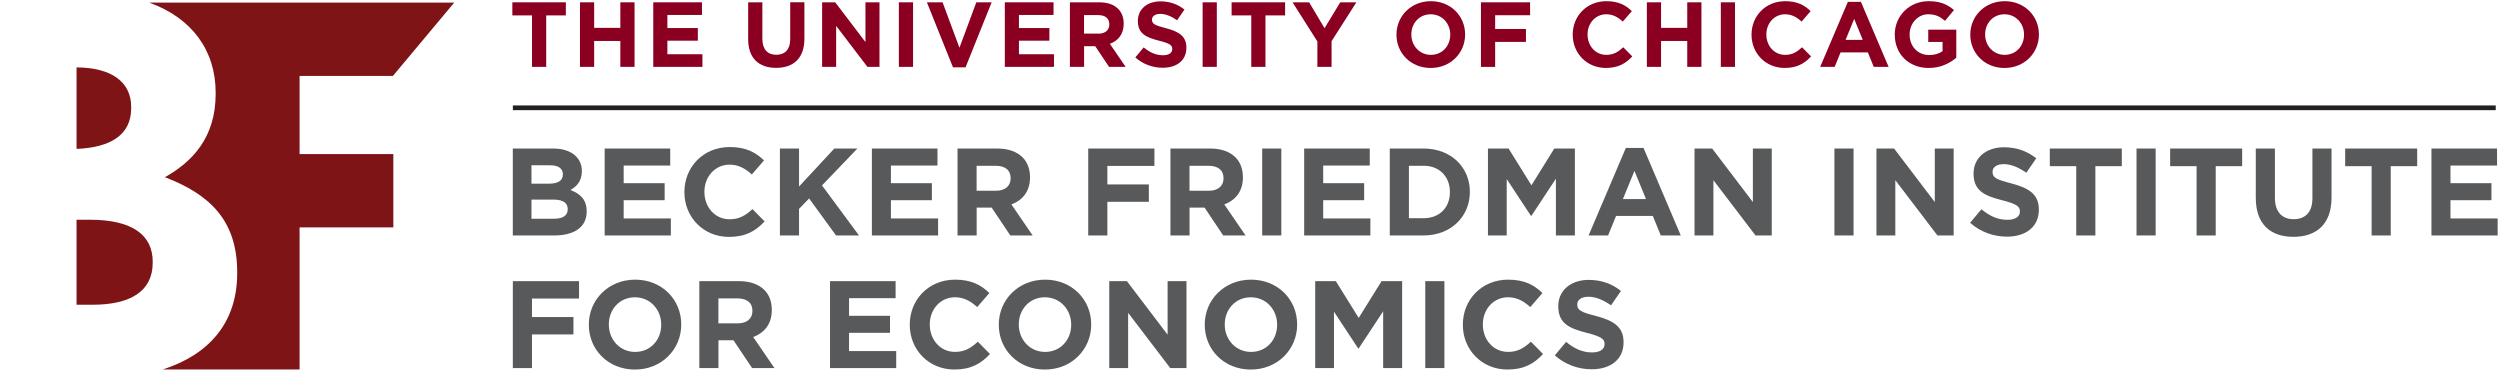 <?xml version="1.0" encoding="UTF-8"?>
<svg xmlns="http://www.w3.org/2000/svg" xmlns:xlink="http://www.w3.org/1999/xlink" width="886px" height="134px" viewBox="0 0 886 134" version="1.1">
  <title>BFI-Core-Logo-RGB-1@1x</title>
  <defs>
    <rect id="path-1" x="0" y="0" width="181.46" height="133"/>
    <rect id="path-3" x="5.32907052e-15" y="-3.55271368e-15" width="181.46" height="181.46"/>
  </defs>
  <g id="Page-1" stroke="none" stroke-width="1" fill="none" fill-rule="evenodd">
    <g id="BFI-Core-Logo-RGB-1" transform="translate(0.88, 0.04)">
      <g id="rule" transform="translate(180.88, 37.33)" fill="#231F20" fill-rule="nonzero">
        <rect id="Rectangle" x="0" y="0" width="702.73" height="1.67"/>
      </g>
      <g id="secondary">
        <g id="Clipped">
          <mask id="mask-2" fill="white">
            <use xlink:href="#path-1"/>
          </mask>
          <g id="Rectangle"/>
          <g mask="url(#mask-2)">
            <g transform="translate(0, -22.73)">
              <mask id="mask-4" fill="white">
                <use xlink:href="#path-3"/>
              </mask>
              <g id="Rectangle" stroke="none" fill="none"/>
              <g id="Group" stroke="none" stroke-width="1" fill="none" fill-rule="evenodd" mask="url(#mask-4)">
                <g transform="translate(26.25, 23.61)" fill="#7F1416" fill-rule="nonzero" id="Path">
                  <path d="M112.1,26.01 L133.85,0 L25.76,0 C40.68,5.38 49.3,16.75 49.3,31.95 L49.3,32.34 C49.3,47.8 41.08,56.4 31.3,61.88 C47.15,67.94 56.93,77.14 56.93,95.53 L56.93,95.92 C56.93,113.37 47.03,124.72 30.58,130.01 L79.04,130.01 L79.04,79.67 L112.27,79.67 L112.27,53.67 L79.04,53.67 L79.04,26 L112.11,26 L112.1,26.01 Z"/>
                  <path d="M19.36,37.43 L19.36,37.03 C19.36,28.12 12.46,23.06 7.10542736e-15,22.96 L7.10542736e-15,51.85 C11.93,51.36 19.36,46.98 19.36,37.43"/>
                  <path d="M4.69,76.95 L7.10542736e-15,76.95 L7.10542736e-15,107.08 L5.67,107.08 C18.97,107.08 26.99,102.38 26.99,92.21 L26.99,91.82 C26.99,82.63 20.14,76.95 4.69,76.95"/>
                </g>
              </g>
            </g>
          </g>
        </g>
        <path d="M180.87,52.6 L195.17,52.6 C198.69,52.6 201.46,53.57 203.22,55.33 C204.63,56.74 205.33,58.45 205.33,60.57 L205.33,60.66 C205.33,64.14 203.48,66.07 201.28,67.3 C204.84,68.66 207.04,70.73 207.04,74.87 L207.04,74.96 C207.04,80.59 202.46,83.41 195.51,83.41 L180.86,83.41 L180.86,52.61 L180.87,52.6 Z M198.6,61.71 C198.6,59.69 197.02,58.54 194.16,58.54 L187.47,58.54 L187.47,65.05 L193.72,65.05 C196.71,65.05 198.6,64.08 198.6,61.79 L198.6,61.7 L198.6,61.71 Z M195.3,70.69 L187.47,70.69 L187.47,77.47 L195.52,77.47 C198.51,77.47 200.32,76.41 200.32,74.13 L200.32,74.04 C200.32,71.97 198.78,70.7 195.3,70.7 L195.3,70.69 Z" id="Shape" fill="#58595B" fill-rule="nonzero"/>
        <polygon id="Path" fill="#58595B" fill-rule="nonzero" points="213.41 52.6 236.65 52.6 236.65 58.63 220.15 58.63 220.15 64.88 234.67 64.88 234.67 70.91 220.15 70.91 220.15 77.38 236.87 77.38 236.87 83.41 213.41 83.41 213.41 52.61"/>
        <path d="M241.67,68.09 L241.67,68 C241.67,59.24 248.27,52.07 257.73,52.07 C263.54,52.07 267.02,54.01 269.88,56.82 L265.57,61.79 C263.19,59.63 260.77,58.31 257.69,58.31 C252.5,58.31 248.76,62.62 248.76,67.9 L248.76,67.99 C248.76,73.27 252.41,77.67 257.69,77.67 C261.21,77.67 263.37,76.26 265.79,74.06 L270.1,78.42 C266.93,81.81 263.41,83.92 257.47,83.92 C248.4,83.92 241.67,76.92 241.67,68.08 L241.67,68.09 Z" id="Path" fill="#58595B" fill-rule="nonzero"/>
        <polygon id="Path" fill="#58595B" fill-rule="nonzero" points="275.52 52.6 282.3 52.6 282.3 66.07 294.8 52.6 302.98 52.6 290.44 65.67 303.55 83.4 295.41 83.4 285.86 70.29 282.3 73.99 282.3 83.41 275.52 83.41 275.52 52.61"/>
        <polygon id="Path" fill="#58595B" fill-rule="nonzero" points="308.12 52.6 331.36 52.6 331.36 58.63 314.86 58.63 314.86 64.88 329.38 64.88 329.38 70.91 314.86 70.91 314.86 77.38 331.58 77.38 331.58 83.41 308.12 83.41 308.12 52.61"/>
        <path d="M338.46,52.6 L352.54,52.6 C356.46,52.6 359.49,53.7 361.52,55.72 C363.24,57.44 364.16,59.86 364.16,62.76 L364.16,62.85 C364.16,67.82 361.48,70.95 357.56,72.4 L365.09,83.4 L357.17,83.4 L350.57,73.54 L345.25,73.54 L345.25,83.4 L338.47,83.4 L338.47,52.6 L338.46,52.6 Z M352.1,67.56 C355.4,67.56 357.29,65.8 357.29,63.2 L357.29,63.11 C357.29,60.21 355.27,58.71 351.96,58.71 L345.23,58.71 L345.23,67.56 L352.1,67.56 L352.1,67.56 Z" id="Shape" fill="#58595B" fill-rule="nonzero"/>
        <polygon id="Path" fill="#58595B" fill-rule="nonzero" points="384.79 52.6 408.25 52.6 408.25 58.76 391.57 58.76 391.57 65.32 406.27 65.32 406.27 71.48 391.57 71.48 391.57 83.41 384.79 83.41 384.79 52.61"/>
        <path d="M413.91,52.6 L427.99,52.6 C431.91,52.6 434.94,53.7 436.97,55.72 C438.69,57.44 439.61,59.86 439.61,62.76 L439.61,62.85 C439.61,67.82 436.93,70.95 433.01,72.4 L440.54,83.4 L432.62,83.4 L426.02,73.54 L420.7,73.54 L420.7,83.4 L413.92,83.4 L413.92,52.6 L413.91,52.6 Z M427.55,67.56 C430.85,67.56 432.74,65.8 432.74,63.2 L432.74,63.11 C432.74,60.21 430.72,58.71 427.41,58.71 L420.68,58.71 L420.68,67.56 L427.55,67.56 L427.55,67.56 Z" id="Shape" fill="#58595B" fill-rule="nonzero"/>
        <polygon id="Path" fill="#58595B" fill-rule="nonzero" points="446.44 52.6 453.22 52.6 453.22 83.4 446.44 83.4"/>
        <polygon id="Path" fill="#58595B" fill-rule="nonzero" points="461.32 52.6 484.56 52.6 484.56 58.63 468.06 58.63 468.06 64.88 482.58 64.88 482.58 70.91 468.06 70.91 468.06 77.38 484.78 77.38 484.78 83.41 461.32 83.41 461.32 52.61"/>
        <path d="M491.66,52.6 L503.67,52.6 C513.35,52.6 520.04,59.25 520.04,67.91 L520.04,68 C520.04,76.67 513.35,83.4 503.67,83.4 L491.66,83.4 L491.66,52.6 L491.66,52.6 Z M498.44,58.72 L498.44,77.29 L503.68,77.29 C509.22,77.29 512.97,73.55 512.97,68.09 L512.97,68 C512.97,62.54 509.23,58.71 503.68,58.71 L498.44,58.71 L498.44,58.72 Z" id="Shape" fill="#58595B" fill-rule="nonzero"/>
        <polygon id="Path" fill="#58595B" fill-rule="nonzero" points="526.45 52.6 533.76 52.6 541.86 65.63 549.96 52.6 557.26 52.6 557.26 83.4 550.53 83.4 550.53 63.29 541.86 76.45 541.68 76.45 533.1 63.42 533.1 83.4 526.45 83.4"/>
        <path d="M575.33,52.38 L581.58,52.38 L594.78,83.4 L587.7,83.4 L584.88,76.49 L571.85,76.49 L569.03,83.4 L562.12,83.4 L575.32,52.38 L575.33,52.38 Z M582.46,70.51 L578.37,60.52 L574.28,70.51 L582.46,70.51 L582.46,70.51 Z" id="Shape" fill="#58595B" fill-rule="nonzero"/>
        <polygon id="Path" fill="#58595B" fill-rule="nonzero" points="599.66 52.6 605.91 52.6 620.34 71.57 620.34 52.6 627.03 52.6 627.03 83.4 621.27 83.4 606.35 63.82 606.35 83.4 599.66 83.4"/>
        <polygon id="Path" fill="#58595B" fill-rule="nonzero" points="649.24 52.6 656.02 52.6 656.02 83.4 649.24 83.4"/>
        <polygon id="Path" fill="#58595B" fill-rule="nonzero" points="664.13 52.6 670.38 52.6 684.81 71.57 684.81 52.6 691.5 52.6 691.5 83.4 685.74 83.4 670.82 63.82 670.82 83.4 664.13 83.4"/>
        <path d="M697.33,78.92 L701.33,74.12 C704.1,76.41 707.01,77.86 710.53,77.86 C713.3,77.86 714.97,76.76 714.97,74.96 L714.97,74.87 C714.97,73.15 713.91,72.27 708.76,70.95 C702.56,69.37 698.55,67.65 698.55,61.53 L698.55,61.44 C698.55,55.85 703.04,52.15 709.33,52.15 C713.82,52.15 717.65,53.56 720.77,56.07 L717.25,61.17 C714.52,59.28 711.84,58.13 709.24,58.13 C706.64,58.13 705.28,59.32 705.28,60.81 L705.28,60.9 C705.28,62.92 706.6,63.58 711.92,64.95 C718.17,66.58 721.69,68.82 721.69,74.19 L721.69,74.28 C721.69,80.4 717.02,83.83 710.38,83.83 C705.71,83.83 701.01,82.2 697.31,78.9 L697.33,78.92 Z" id="Path" fill="#58595B" fill-rule="nonzero"/>
        <polygon id="Path" fill="#58595B" fill-rule="nonzero" points="734.94 58.85 725.57 58.85 725.57 52.6 751.09 52.6 751.09 58.85 741.72 58.85 741.72 83.41 734.94 83.41"/>
        <polygon id="Path" fill="#58595B" fill-rule="nonzero" points="756.3 52.6 763.08 52.6 763.08 83.4 756.3 83.4"/>
        <polygon id="Path" fill="#58595B" fill-rule="nonzero" points="777.59 58.85 768.22 58.85 768.22 52.6 793.74 52.6 793.74 58.85 784.37 58.85 784.37 83.41 777.59 83.41"/>
        <path d="M798.57,70.2 L798.57,52.6 L805.35,52.6 L805.35,70.03 C805.35,75.05 807.86,77.64 812,77.64 C816.14,77.64 818.64,75.13 818.64,70.25 L818.64,52.6 L825.42,52.6 L825.42,69.98 C825.42,79.31 820.18,83.89 811.91,83.89 C803.64,83.89 798.58,79.27 798.58,70.2 L798.57,70.2 Z" id="Path" fill="#58595B" fill-rule="nonzero"/>
        <polygon id="Path" fill="#58595B" fill-rule="nonzero" points="839.62 58.85 830.25 58.85 830.25 52.6 855.77 52.6 855.77 58.85 846.4 58.85 846.4 83.41 839.62 83.41"/>
        <polygon id="Path" fill="#58595B" fill-rule="nonzero" points="860.83 52.6 884.07 52.6 884.07 58.63 867.57 58.63 867.57 64.88 882.09 64.88 882.09 70.91 867.57 70.91 867.57 77.38 884.29 77.38 884.29 83.41 860.83 83.41 860.83 52.61"/>
        <polygon id="Path" fill="#58595B" fill-rule="nonzero" points="180.87 99.6 204.33 99.6 204.33 105.76 187.65 105.76 187.65 112.32 202.35 112.32 202.35 118.48 187.65 118.48 187.65 130.41 180.87 130.41 180.87 99.61"/>
        <path d="M207.8,115.09 L207.8,115 C207.8,106.24 214.71,99.07 224.22,99.07 C233.73,99.07 240.55,106.15 240.55,114.91 L240.55,115 C240.55,123.76 233.64,130.93 224.13,130.93 C214.62,130.93 207.8,123.85 207.8,115.09 Z M233.46,115.09 L233.46,115 C233.46,109.72 229.59,105.32 224.13,105.32 C218.67,105.32 214.89,109.63 214.89,114.91 L214.89,115 C214.89,120.28 218.76,124.68 224.22,124.68 C229.68,124.68 233.46,120.37 233.46,115.09 Z" id="Shape" fill="#58595B" fill-rule="nonzero"/>
        <path d="M246.95,99.6 L261.03,99.6 C264.95,99.6 267.98,100.7 270.01,102.72 C271.73,104.44 272.65,106.86 272.65,109.76 L272.65,109.85 C272.65,114.82 269.97,117.95 266.05,119.4 L273.58,130.4 L265.66,130.4 L259.06,120.54 L253.74,120.54 L253.74,130.4 L246.96,130.4 L246.96,99.6 L246.95,99.6 Z M260.59,114.56 C263.89,114.56 265.78,112.8 265.78,110.2 L265.78,110.11 C265.78,107.21 263.76,105.71 260.45,105.71 L253.72,105.71 L253.72,114.56 L260.59,114.56 L260.59,114.56 Z" id="Shape" fill="#58595B" fill-rule="nonzero"/>
        <polygon id="Path" fill="#58595B" fill-rule="nonzero" points="293.28 99.6 316.52 99.6 316.52 105.63 300.02 105.63 300.02 111.88 314.54 111.88 314.54 117.91 300.02 117.91 300.02 124.38 316.74 124.38 316.74 130.41 293.28 130.41 293.28 99.61"/>
        <path d="M321.54,115.09 L321.54,115 C321.54,106.24 328.14,99.07 337.6,99.07 C343.41,99.07 346.89,101.01 349.75,103.82 L345.44,108.79 C343.06,106.63 340.64,105.31 337.56,105.31 C332.37,105.31 328.63,109.62 328.63,114.9 L328.63,114.99 C328.63,120.27 332.28,124.67 337.56,124.67 C341.08,124.67 343.24,123.26 345.66,121.06 L349.97,125.42 C346.8,128.81 343.28,130.92 337.34,130.92 C328.27,130.92 321.54,123.92 321.54,115.08 L321.54,115.09 Z" id="Path" fill="#58595B" fill-rule="nonzero"/>
        <path d="M353.09,115.09 L353.09,115 C353.09,106.24 360,99.07 369.51,99.07 C379.02,99.07 385.84,106.15 385.84,114.91 L385.84,115 C385.84,123.76 378.93,130.93 369.42,130.93 C359.91,130.93 353.09,123.85 353.09,115.09 Z M378.75,115.09 L378.75,115 C378.75,109.72 374.88,105.32 369.42,105.32 C363.96,105.32 360.18,109.63 360.18,114.91 L360.18,115 C360.18,120.28 364.05,124.68 369.51,124.68 C374.97,124.68 378.75,120.37 378.75,115.09 Z" id="Shape" fill="#58595B" fill-rule="nonzero"/>
        <polygon id="Path" fill="#58595B" fill-rule="nonzero" points="392.24 99.6 398.49 99.6 412.92 118.57 412.92 99.6 419.61 99.6 419.61 130.4 413.85 130.4 398.93 110.82 398.93 130.4 392.24 130.4"/>
        <path d="M426.08,115.09 L426.08,115 C426.08,106.24 432.99,99.07 442.5,99.07 C452.01,99.07 458.83,106.15 458.83,114.91 L458.83,115 C458.83,123.76 451.92,130.93 442.41,130.93 C432.9,130.93 426.08,123.85 426.08,115.09 Z M451.74,115.09 L451.74,115 C451.74,109.72 447.87,105.32 442.41,105.32 C436.95,105.32 433.17,109.63 433.17,114.91 L433.17,115 C433.17,120.28 437.04,124.68 442.5,124.68 C447.96,124.68 451.74,120.37 451.74,115.09 Z" id="Shape" fill="#58595B" fill-rule="nonzero"/>
        <polygon id="Path" fill="#58595B" fill-rule="nonzero" points="465.23 99.6 472.54 99.6 480.64 112.63 488.74 99.6 496.04 99.6 496.04 130.4 489.31 130.4 489.31 110.29 480.64 123.45 480.46 123.45 471.88 110.42 471.88 130.4 465.23 130.4 465.23 99.6"/>
        <polygon id="Path" fill="#58595B" fill-rule="nonzero" points="504.24 99.6 511.02 99.6 511.02 130.4 504.24 130.4"/>
        <path d="M517.55,115.09 L517.55,115 C517.55,106.24 524.15,99.07 533.61,99.07 C539.42,99.07 542.9,101.01 545.76,103.82 L541.45,108.79 C539.07,106.63 536.65,105.31 533.57,105.31 C528.38,105.31 524.64,109.62 524.64,114.9 L524.64,114.99 C524.64,120.27 528.29,124.67 533.57,124.67 C537.09,124.67 539.25,123.26 541.67,121.06 L545.98,125.42 C542.81,128.81 539.29,130.92 533.35,130.92 C524.28,130.92 517.55,123.92 517.55,115.08 L517.55,115.09 Z" id="Path" fill="#58595B" fill-rule="nonzero"/>
        <path d="M550.14,125.92 L554.14,121.12 C556.91,123.41 559.82,124.86 563.34,124.86 C566.11,124.86 567.78,123.76 567.78,121.96 L567.78,121.87 C567.78,120.15 566.72,119.27 561.58,117.95 C555.37,116.37 551.37,114.65 551.37,108.53 L551.37,108.44 C551.37,102.85 555.86,99.15 562.15,99.15 C566.64,99.15 570.47,100.56 573.59,103.07 L570.07,108.17 C567.34,106.28 564.66,105.13 562.06,105.13 C559.46,105.13 558.1,106.32 558.1,107.81 L558.1,107.9 C558.1,109.92 559.42,110.58 564.74,111.95 C570.99,113.58 574.51,115.82 574.51,121.19 L574.51,121.28 C574.51,127.4 569.84,130.83 563.2,130.83 C558.53,130.83 553.83,129.2 550.13,125.9 L550.14,125.92 Z" id="Path" fill="#58595B" fill-rule="nonzero"/>
      </g>
      <g id="primary" transform="translate(180.7, 0.38)" fill="#8B0021" fill-rule="nonzero">
        <polygon id="Path" points="6.96 5.04 0 5.04 0 0.4 18.96 0.4 18.96 5.04 12 5.04 12 23.28 6.97 23.28 6.97 5.04"/>
        <polygon id="Path" points="23.96 0.4 28.99 0.4 28.99 9.45 38.27 9.45 38.27 0.4 43.3 0.4 43.3 23.28 38.27 23.28 38.27 14.1 28.99 14.1 28.99 23.28 23.96 23.28 23.96 0.4"/>
        <polygon id="Path" points="49.94 0.4 67.2 0.4 67.2 4.88 54.94 4.88 54.94 9.52 65.73 9.52 65.73 14 54.94 14 54.94 18.8 67.36 18.8 67.36 23.28 49.94 23.28 49.94 0.4"/>
        <path d="M83.57,13.47 L83.57,0.4 L88.6,0.4 L88.6,13.34 C88.6,17.07 90.46,18.99 93.53,18.99 C96.6,18.99 98.47,17.13 98.47,13.5 L98.47,0.39 L103.5,0.39 L103.5,13.3 C103.5,20.23 99.61,23.63 93.47,23.63 C87.33,23.63 83.57,20.2 83.57,13.46 L83.57,13.47 Z" id="Path"/>
        <polygon id="Path" points="109.78 0.4 114.42 0.4 125.14 14.49 125.14 0.4 130.11 0.4 130.11 23.28 125.83 23.28 114.75 8.74 114.75 23.28 109.78 23.28 109.78 0.4"/>
        <polygon id="Path" points="136.98 0.4 142.01 0.4 142.01 23.28 136.98 23.28 136.98 0.4"/>
        <polygon id="Path" points="146.91 0.4 152.47 0.4 158.45 16.51 164.43 0.4 169.86 0.4 160.61 23.44 156.16 23.44 146.91 0.4"/>
        <polygon id="Path" points="174.53 0.4 191.79 0.4 191.79 4.88 179.53 4.88 179.53 9.52 190.32 9.52 190.32 14 179.53 14 179.53 18.8 191.95 18.8 191.95 23.28 174.53 23.28 174.53 0.4"/>
        <path d="M197.57,0.4 L208.03,0.4 C210.94,0.4 213.19,1.22 214.7,2.72 C215.97,3.99 216.66,5.79 216.66,7.95 L216.66,8.02 C216.66,11.71 214.67,14.03 211.76,15.11 L217.35,23.28 L211.47,23.28 L206.57,15.96 L202.62,15.96 L202.62,23.28 L197.59,23.28 L197.59,0.4 L197.57,0.4 Z M207.7,11.51 C210.15,11.51 211.56,10.2 211.56,8.27 L211.56,8.2 C211.56,6.04 210.06,4.93 207.6,4.93 L202.6,4.93 L202.6,11.5 L207.7,11.5 L207.7,11.51 Z" id="Shape"/>
        <path d="M220.77,19.94 L223.74,16.38 C225.8,18.08 227.96,19.16 230.57,19.16 C232.63,19.16 233.87,18.34 233.87,17 L233.87,16.93 C233.87,15.65 233.09,15 229.26,14.02 C224.65,12.84 221.68,11.57 221.68,7.03 L221.68,6.96 C221.68,2.81 225.01,0.06 229.69,0.06 C233.02,0.06 235.87,1.11 238.19,2.97 L235.58,6.76 C233.55,5.36 231.56,4.5 229.63,4.5 C227.7,4.5 226.69,5.38 226.69,6.49 L226.69,6.56 C226.69,8.06 227.67,8.55 231.62,9.57 C236.26,10.78 238.88,12.45 238.88,16.43 L238.88,16.5 C238.88,21.04 235.41,23.59 230.48,23.59 C227.02,23.59 223.52,22.38 220.77,19.93 L220.77,19.94 Z" id="Path"/>
        <polygon id="Path" points="244.63 0.4 249.66 0.4 249.66 23.28 244.63 23.28 244.63 0.4"/>
        <polygon id="Path" points="261.86 5.04 254.9 5.04 254.9 0.4 273.86 0.4 273.86 5.04 266.9 5.04 266.9 23.28 261.87 23.28 261.87 5.04"/>
        <polygon id="Path" points="285.29 14.26 276.5 0.4 282.38 0.4 287.84 9.58 293.4 0.4 299.12 0.4 290.33 14.16 290.33 23.28 285.3 23.28 285.3 14.26"/>
        <path d="M313.33,11.9 L313.33,11.83 C313.33,5.33 318.46,0 325.52,0 C332.58,0 337.65,5.26 337.65,11.77 L337.65,11.84 C337.65,18.35 332.52,23.67 325.46,23.67 C318.4,23.67 313.33,18.41 313.33,11.9 L313.33,11.9 Z M332.39,11.9 L332.39,11.83 C332.39,7.91 329.51,4.64 325.46,4.64 C321.41,4.64 318.6,7.84 318.6,11.76 L318.6,11.83 C318.6,15.75 321.48,19.02 325.53,19.02 C329.58,19.02 332.39,15.82 332.39,11.89 L332.39,11.9 Z" id="Shape"/>
        <polygon id="Path" points="343.27 0.4 360.69 0.4 360.69 4.98 348.3 4.98 348.3 9.85 359.22 9.85 359.22 14.43 348.3 14.43 348.3 23.29 343.27 23.29 343.27 0.41"/>
        <path d="M375.79,11.9 L375.79,11.83 C375.79,5.33 380.69,0 387.72,0 C392.03,0 394.62,1.44 396.74,3.53 L393.54,7.22 C391.77,5.62 389.98,4.64 387.69,4.64 C383.83,4.64 381.05,7.84 381.05,11.76 L381.05,11.83 C381.05,15.75 383.76,19.02 387.69,19.02 C390.3,19.02 391.91,17.97 393.7,16.34 L396.9,19.57 C394.55,22.09 391.93,23.66 387.52,23.66 C380.79,23.66 375.79,18.46 375.79,11.89 L375.79,11.9 Z" id="Path"/>
        <polygon id="Path" points="402.07 0.4 407.1 0.4 407.1 9.45 416.38 9.45 416.38 0.4 421.41 0.4 421.41 23.28 416.38 23.28 416.38 14.1 407.1 14.1 407.1 23.28 402.07 23.28 402.07 0.4"/>
        <polygon id="Path" points="428.28 0.4 433.31 0.4 433.31 23.28 428.28 23.28 428.28 0.4"/>
        <path d="M439.16,11.9 L439.16,11.83 C439.16,5.33 444.06,0 451.09,0 C455.4,0 457.99,1.44 460.11,3.53 L456.91,7.22 C455.14,5.62 453.35,4.64 451.06,4.64 C447.2,4.64 444.42,7.84 444.42,11.76 L444.42,11.83 C444.42,15.75 447.13,19.02 451.06,19.02 C453.67,19.02 455.28,17.97 457.07,16.34 L460.27,19.57 C457.92,22.09 455.3,23.66 450.89,23.66 C444.16,23.66 439.16,18.46 439.16,11.89 L439.16,11.9 Z" id="Path"/>
        <path d="M473.29,0.23 L477.93,0.23 L487.74,23.27 L482.48,23.27 L480.39,18.14 L470.72,18.14 L468.63,23.27 L463.5,23.27 L473.31,0.23 L473.29,0.23 Z M478.58,13.7 L475.54,6.28 L472.5,13.7 L478.58,13.7 L478.58,13.7 Z" id="Shape"/>
        <path d="M489.92,11.9 L489.92,11.83 C489.92,5.33 494.99,0 501.92,0 C506.04,0 508.52,1.11 510.91,3.14 L507.74,6.96 C505.97,5.49 504.41,4.64 501.76,4.64 C498.1,4.64 495.19,7.88 495.19,11.76 L495.19,11.83 C495.19,16.01 498.07,19.09 502.12,19.09 C503.95,19.09 505.59,18.63 506.86,17.72 L506.86,14.45 L501.79,14.45 L501.79,10.1 L511.73,10.1 L511.73,20.04 C509.38,22.03 506.14,23.67 501.96,23.67 C494.84,23.67 489.93,18.67 489.93,11.9 L489.92,11.9 Z" id="Path"/>
        <path d="M516.69,11.9 L516.69,11.83 C516.69,5.33 521.82,0 528.88,0 C535.94,0 541.01,5.26 541.01,11.77 L541.01,11.84 C541.01,18.35 535.88,23.67 528.82,23.67 C521.76,23.67 516.69,18.41 516.69,11.9 L516.69,11.9 Z M535.74,11.9 L535.74,11.83 C535.74,7.91 532.86,4.64 528.81,4.64 C524.76,4.64 521.95,7.84 521.95,11.76 L521.95,11.83 C521.95,15.75 524.83,19.02 528.88,19.02 C532.93,19.02 535.74,15.82 535.74,11.89 L535.74,11.9 Z" id="Shape"/>
      </g>
    </g>
  </g>
</svg>